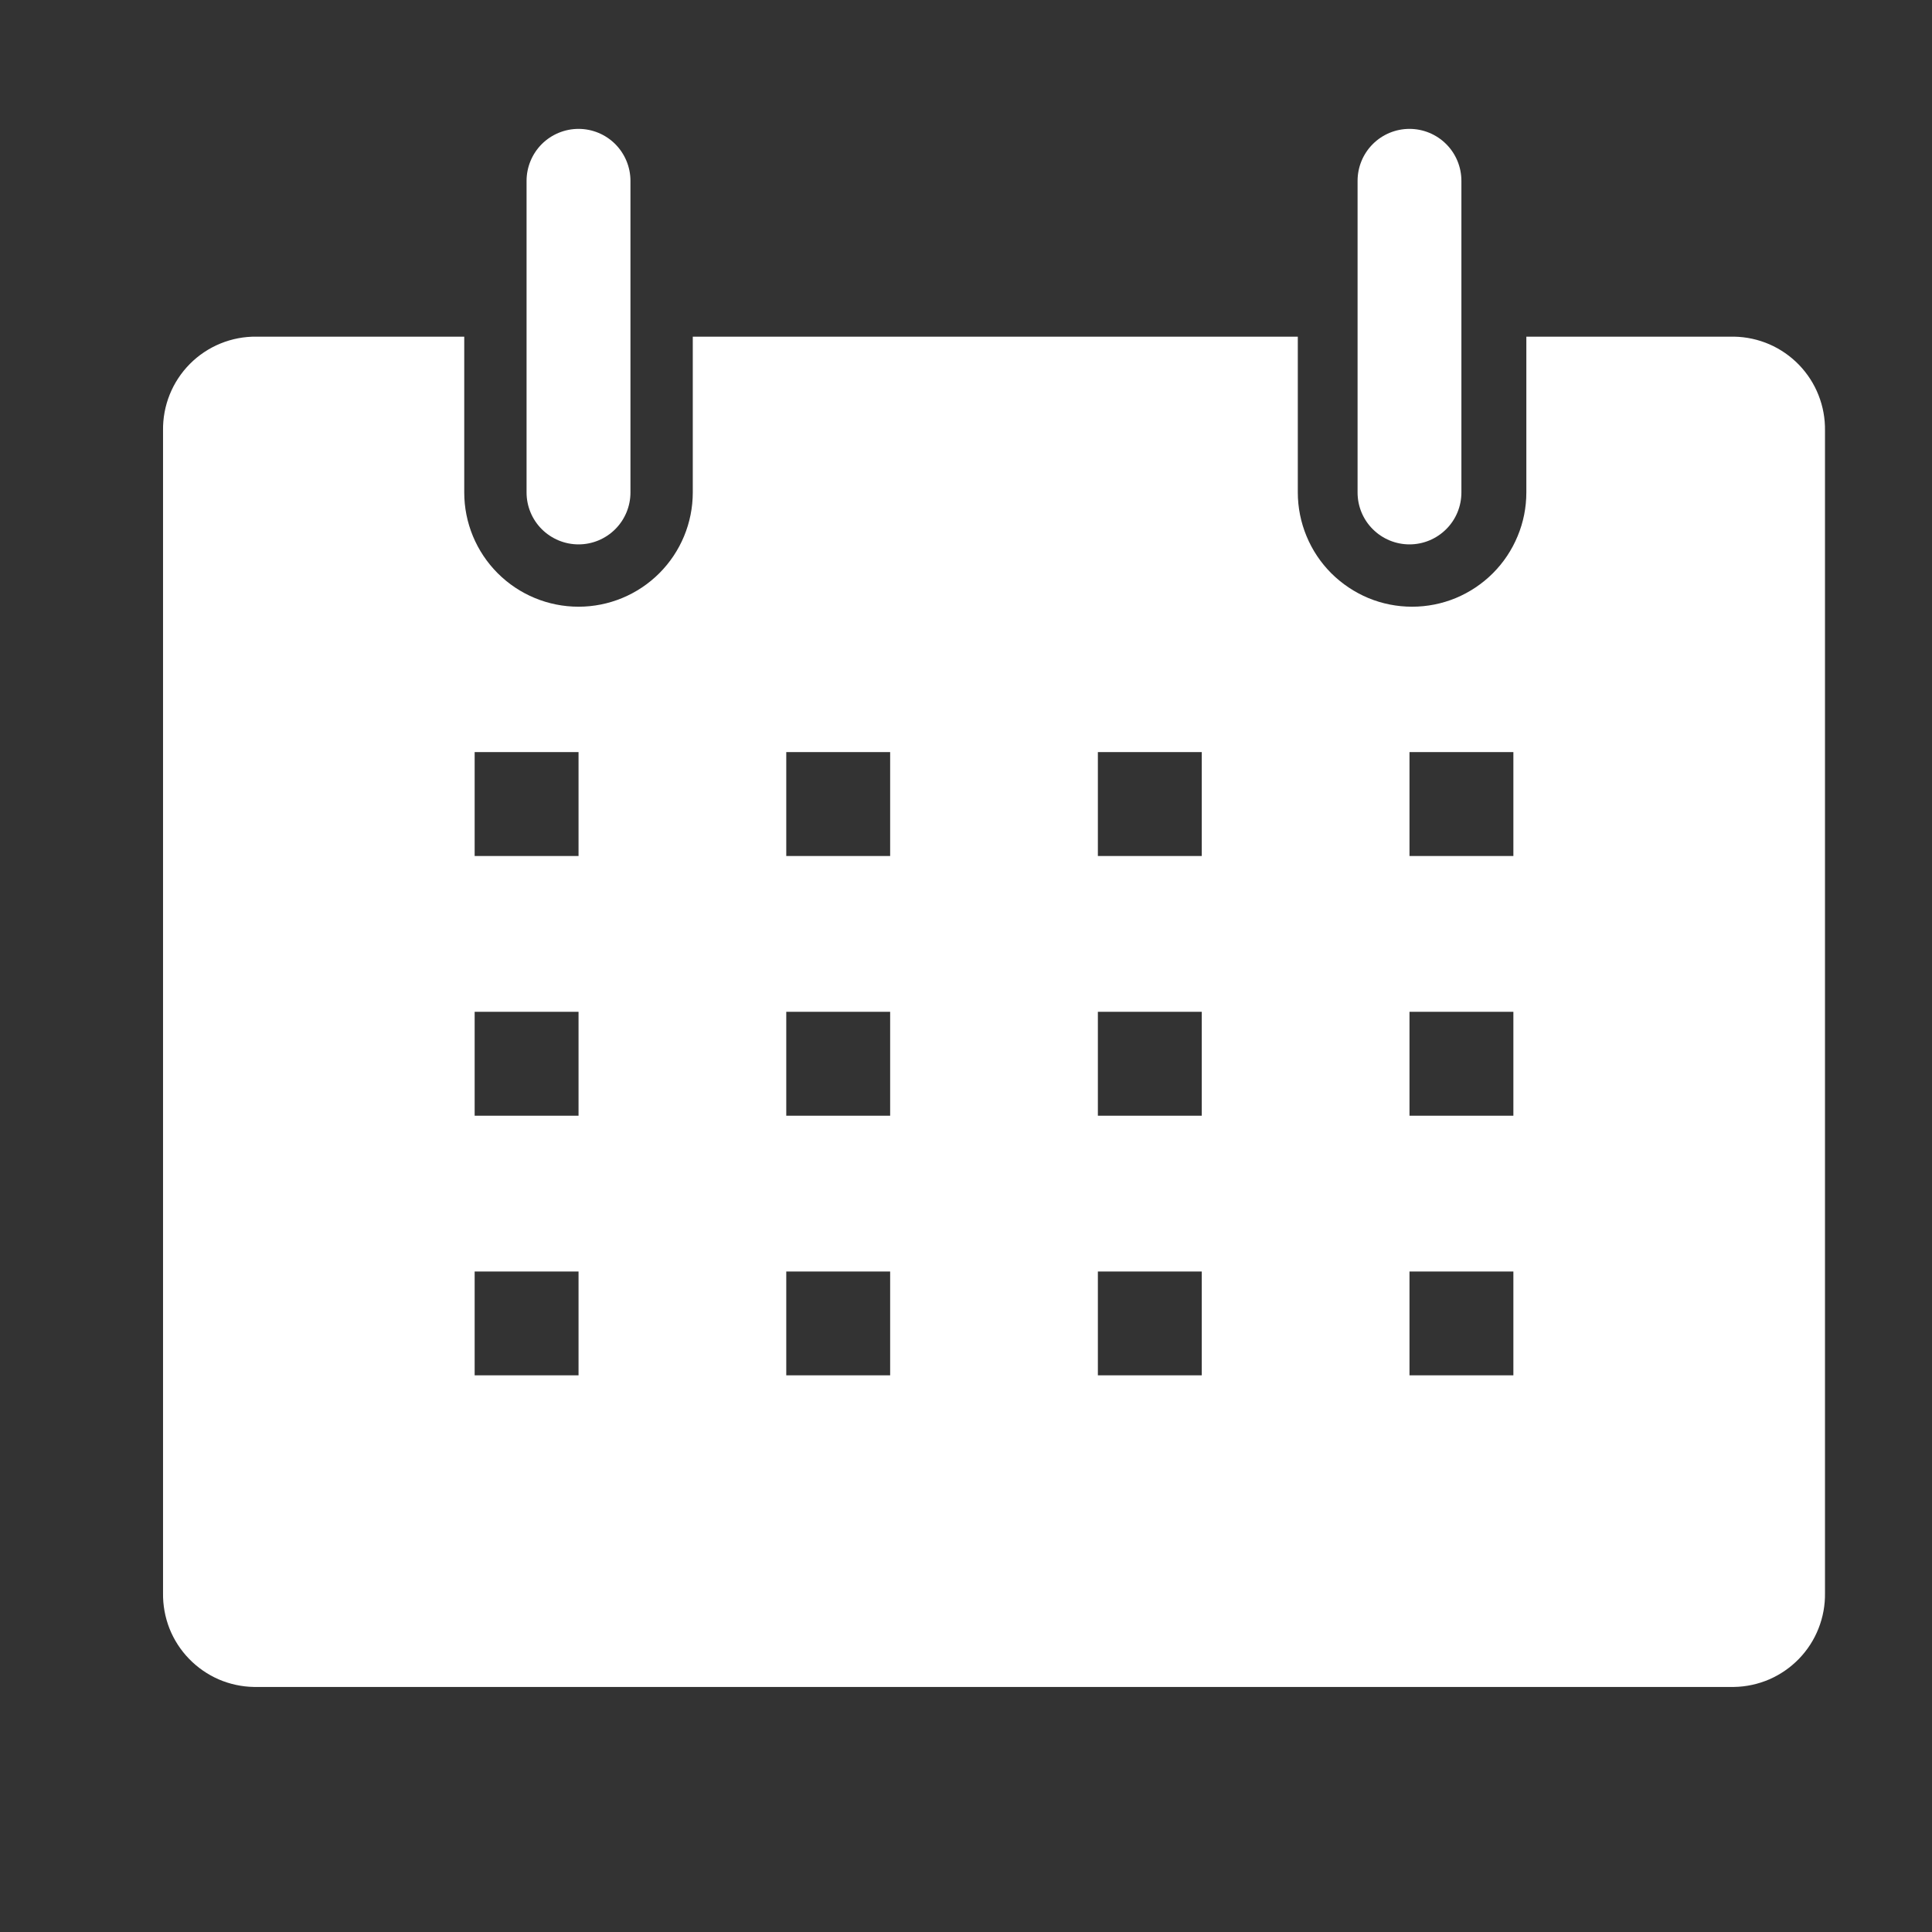 <svg width="31" height="31" viewBox="0 0 31 31" fill="none" xmlns="http://www.w3.org/2000/svg">
<rect x="0" y="0" width="31" height="31" fill="#333333" stroke="none"/>
<path d="M27.824 5.402H24.491V7.902C24.491 8.142 24.444 8.381 24.351 8.603C24.259 8.826 24.124 9.028 23.954 9.198C23.784 9.368 23.582 9.503 23.359 9.596C23.137 9.688 22.898 9.735 22.658 9.735C22.417 9.735 22.178 9.688 21.956 9.596C21.734 9.503 21.532 9.368 21.361 9.198C21.191 9.028 21.056 8.826 20.964 8.603C20.872 8.381 20.824 8.142 20.824 7.902V5.402H11.116V7.902C11.116 8.388 10.923 8.854 10.579 9.198C10.235 9.542 9.769 9.735 9.283 9.735C8.796 9.735 8.33 9.542 7.986 9.198C7.642 8.854 7.449 8.388 7.449 7.902V5.402H4.116C3.918 5.399 3.721 5.437 3.537 5.512C3.354 5.587 3.187 5.698 3.047 5.839C2.907 5.98 2.797 6.147 2.723 6.331C2.649 6.515 2.613 6.712 2.616 6.91V25.56C2.613 25.755 2.648 25.948 2.719 26.13C2.791 26.311 2.897 26.476 3.033 26.616C3.168 26.756 3.33 26.868 3.508 26.946C3.687 27.023 3.879 27.065 4.074 27.068H27.824C28.019 27.065 28.211 27.023 28.39 26.946C28.569 26.868 28.73 26.756 28.866 26.616C29.001 26.476 29.108 26.311 29.179 26.13C29.251 25.948 29.286 25.755 29.283 25.56V6.91C29.286 6.715 29.251 6.522 29.179 6.34C29.108 6.159 29.001 5.994 28.866 5.854C28.73 5.714 28.569 5.602 28.39 5.524C28.211 5.447 28.019 5.405 27.824 5.402ZM9.283 22.068H7.616V20.402H9.283V22.068ZM9.283 17.902H7.616V16.235H9.283V17.902ZM9.283 13.735H7.616V12.068H9.283V13.735ZM14.283 22.068H12.616V20.402H14.283V22.068ZM14.283 17.902H12.616V16.235H14.283V17.902ZM14.283 13.735H12.616V12.068H14.283V13.735ZM19.283 22.068H17.616V20.402H19.283V22.068ZM19.283 17.902H17.616V16.235H19.283V17.902ZM19.283 13.735H17.616V12.068H19.283V13.735ZM24.283 22.068H22.616V20.402H24.283V22.068ZM24.283 17.902H22.616V16.235H24.283V17.902ZM24.283 13.735H22.616V12.068H24.283V13.735Z" fill="white"/>
<path d="M9.283 8.735C9.504 8.735 9.716 8.647 9.872 8.491C10.028 8.335 10.116 8.123 10.116 7.902V2.902C10.116 2.681 10.028 2.469 9.872 2.312C9.716 2.156 9.504 2.068 9.283 2.068C9.062 2.068 8.85 2.156 8.693 2.312C8.537 2.469 8.449 2.681 8.449 2.902V7.902C8.449 8.123 8.537 8.335 8.693 8.491C8.85 8.647 9.062 8.735 9.283 8.735Z" fill="white"/>
<path d="M22.616 8.735C22.837 8.735 23.049 8.647 23.205 8.491C23.362 8.335 23.449 8.123 23.449 7.902V2.902C23.449 2.681 23.362 2.469 23.205 2.312C23.049 2.156 22.837 2.068 22.616 2.068C22.395 2.068 22.183 2.156 22.027 2.312C21.87 2.469 21.783 2.681 21.783 2.902V7.902C21.783 8.123 21.87 8.335 22.027 8.491C22.183 8.647 22.395 8.735 22.616 8.735Z" fill="white"/>
</svg>
